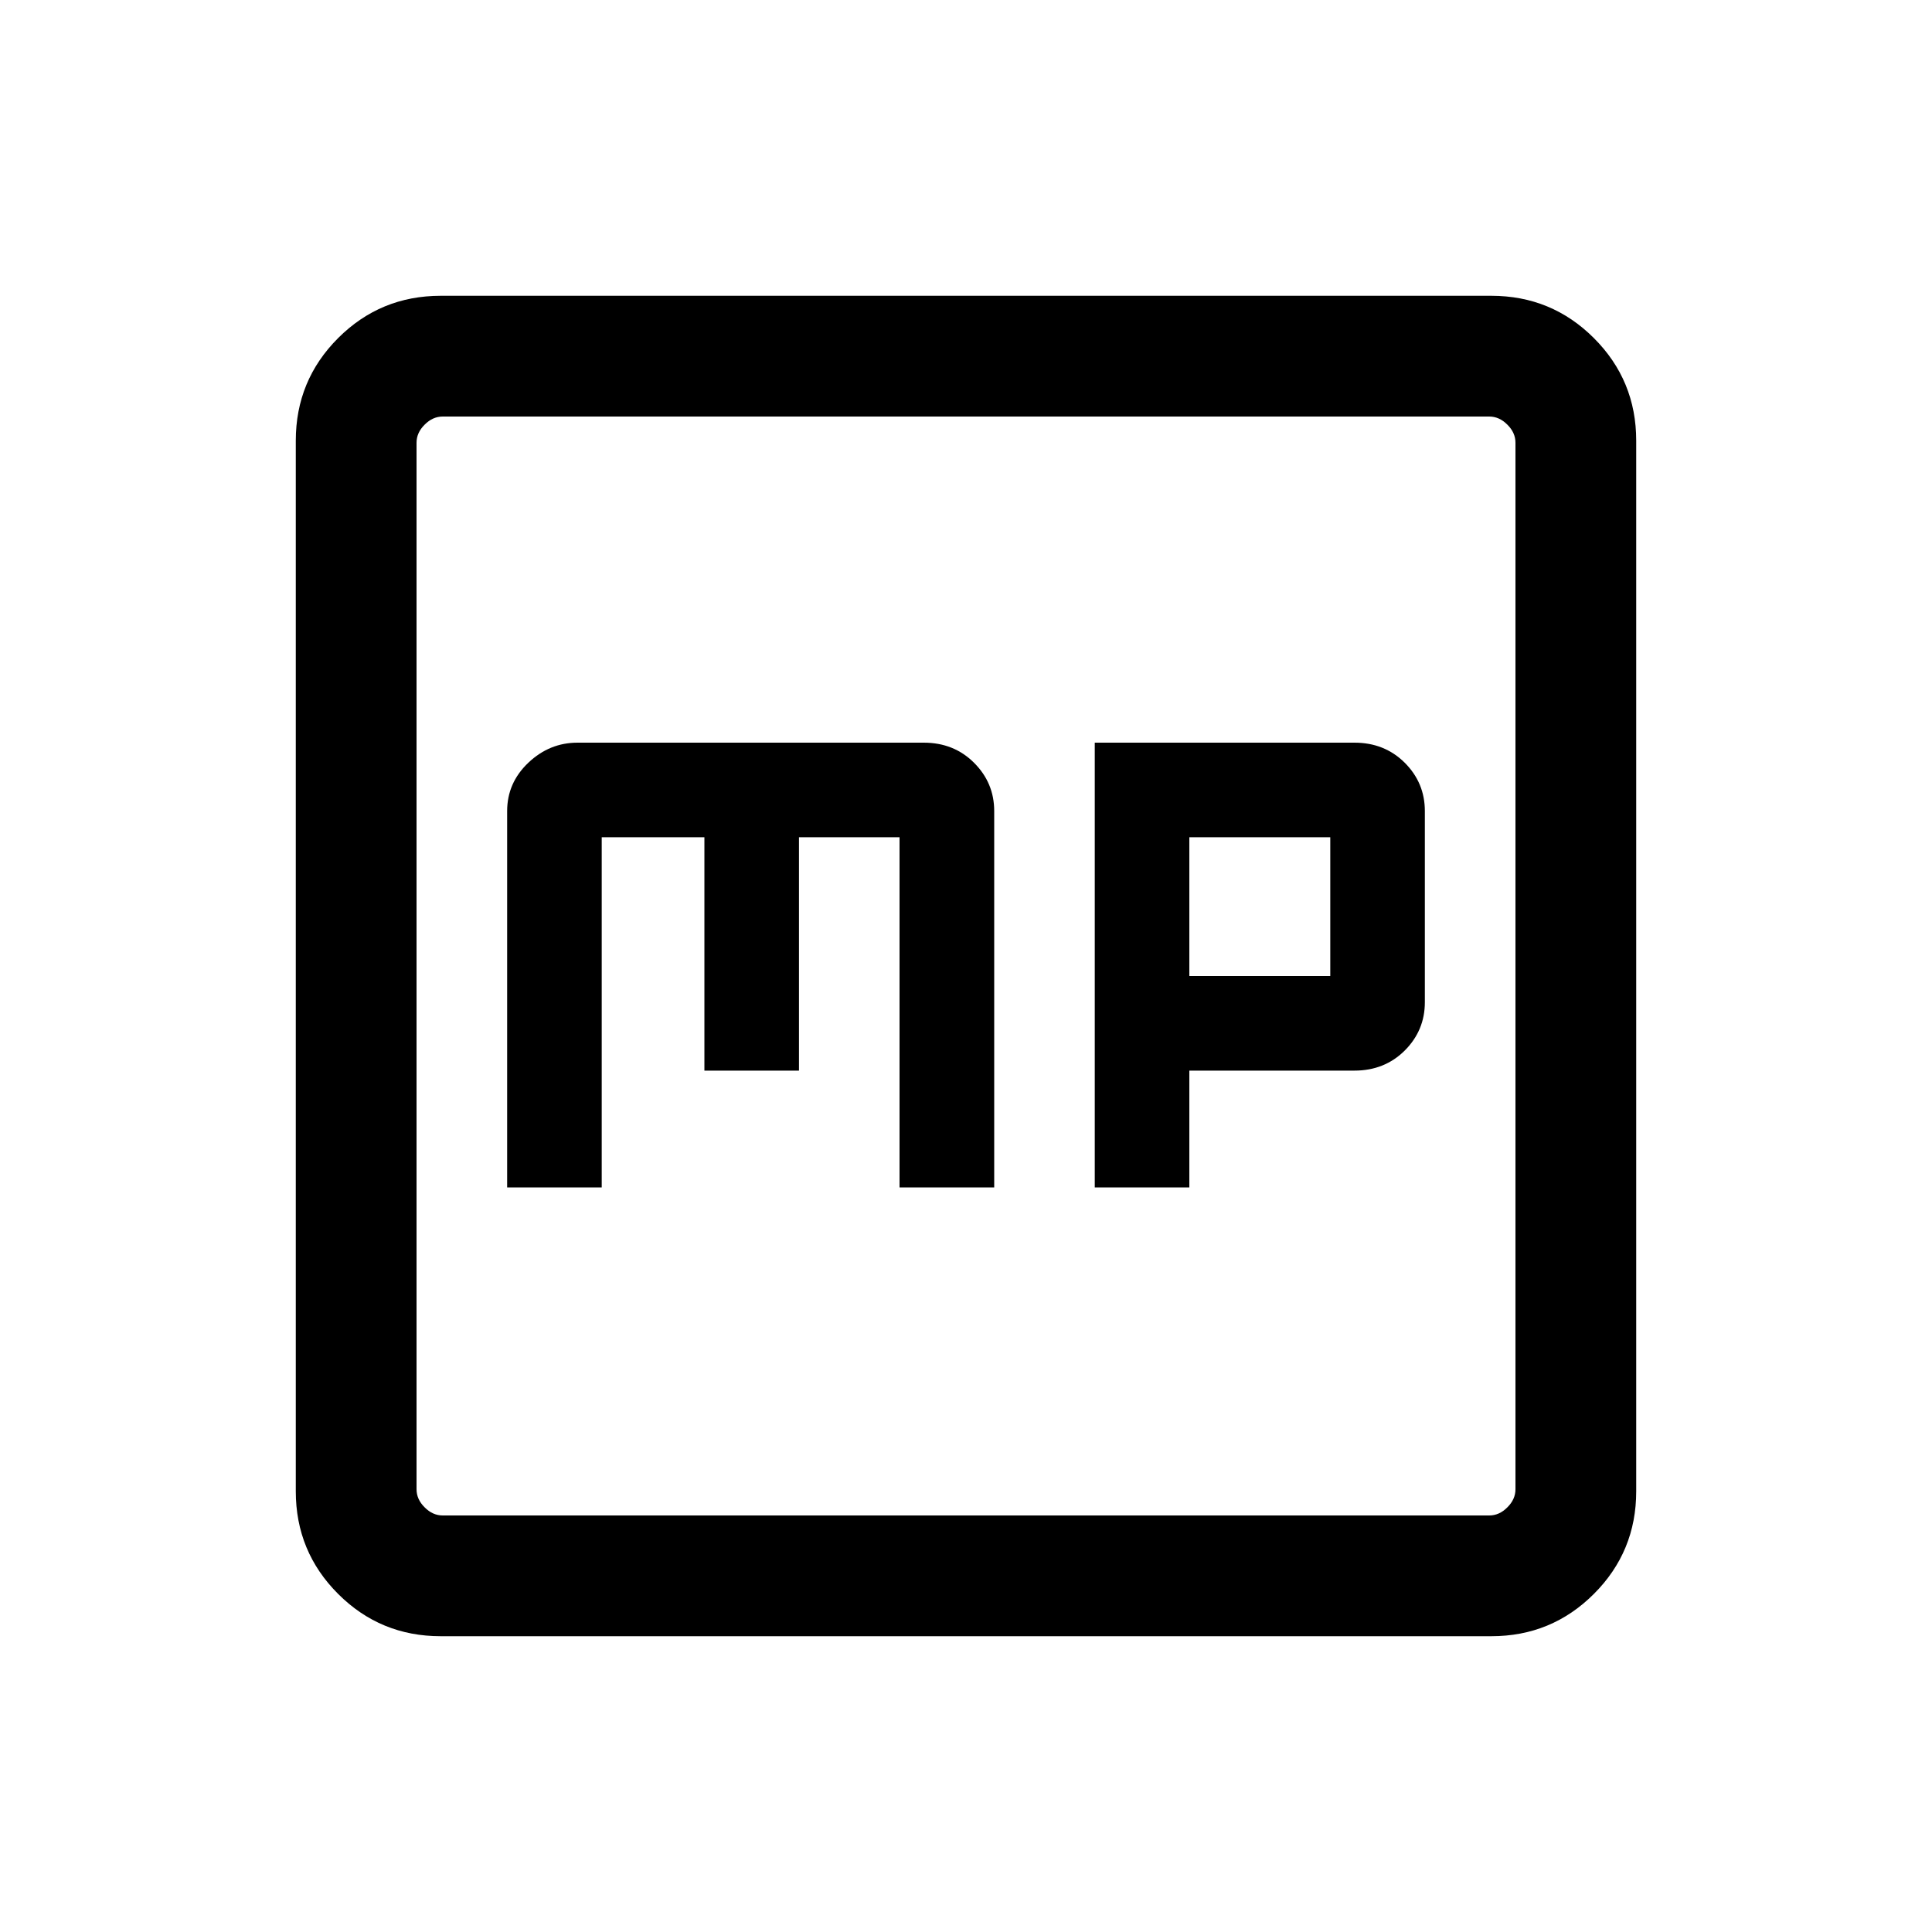 <svg xmlns="http://www.w3.org/2000/svg" height="20" width="20"><path d="M11.333 12.292H12.312V11.083H14.021Q14.333 11.083 14.542 10.875Q14.75 10.667 14.75 10.375V8.396Q14.75 8.104 14.542 7.896Q14.333 7.688 14.021 7.688H11.333ZM12.312 10.104V8.667H13.771V10.104ZM5.25 12.292H6.229V8.667H7.292V11.083H8.271V8.667H9.312V12.292H10.292V8.396Q10.292 8.104 10.083 7.896Q9.875 7.688 9.562 7.688H5.979Q5.688 7.688 5.469 7.896Q5.25 8.104 5.25 8.396ZM4.562 16.938Q3.938 16.938 3.5 16.5Q3.062 16.062 3.062 15.438V4.562Q3.062 3.938 3.5 3.5Q3.938 3.062 4.562 3.062H15.438Q16.062 3.062 16.5 3.5Q16.938 3.938 16.938 4.562V15.438Q16.938 16.062 16.5 16.5Q16.062 16.938 15.438 16.938ZM4.583 15.688H15.417Q15.521 15.688 15.604 15.604Q15.688 15.521 15.688 15.417V4.583Q15.688 4.479 15.604 4.396Q15.521 4.312 15.417 4.312H4.583Q4.479 4.312 4.396 4.396Q4.312 4.479 4.312 4.583V15.417Q4.312 15.521 4.396 15.604Q4.479 15.688 4.583 15.688ZM4.312 4.312Q4.312 4.312 4.312 4.385Q4.312 4.458 4.312 4.583V15.417Q4.312 15.542 4.312 15.615Q4.312 15.688 4.312 15.688Q4.312 15.688 4.312 15.615Q4.312 15.542 4.312 15.417V4.583Q4.312 4.458 4.312 4.385Q4.312 4.312 4.312 4.312Z"/></svg>